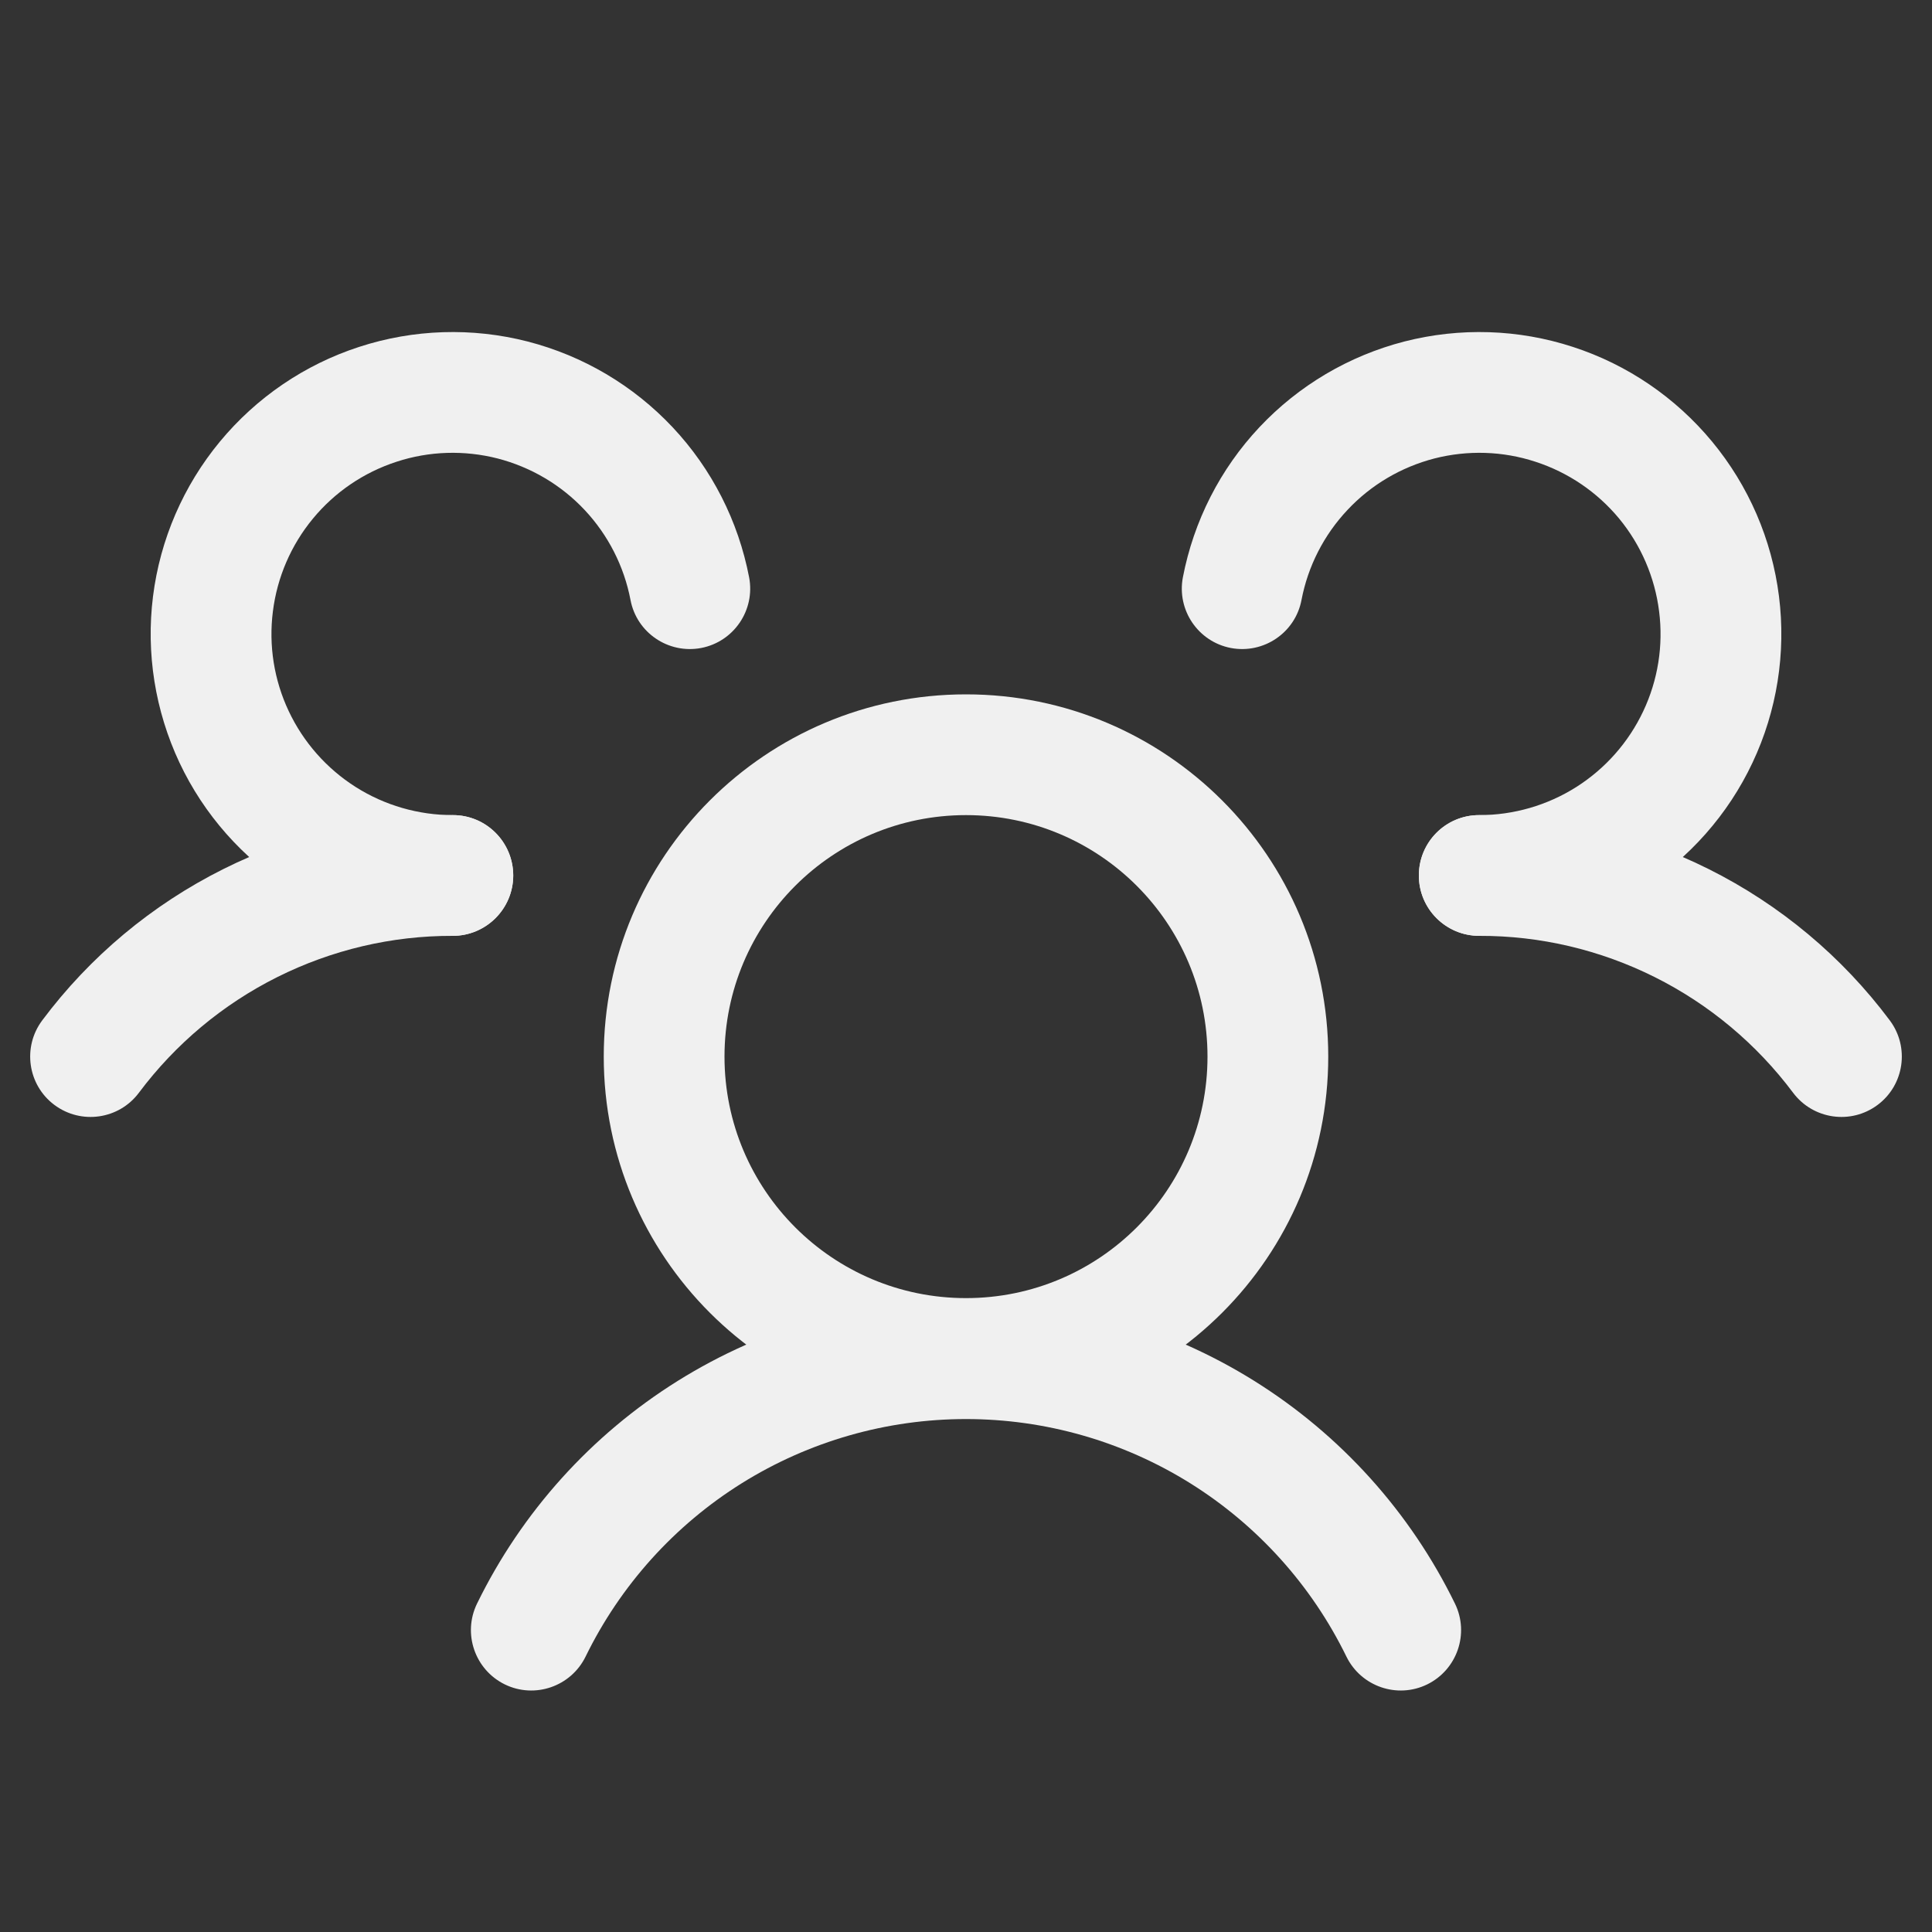 <svg width="20" height="20" viewBox="0 0 20 20" fill="none" xmlns="http://www.w3.org/2000/svg">
<rect x="0" y="0" width="20" height="20" fill="#333333" stroke="none"/>
<path fill-rule="evenodd" clip-rule="evenodd" d="M10 8.438C8.619 8.438 7.5 9.557 7.5 10.938C7.5 12.318 8.619 13.438 10 13.438C11.381 13.438 12.5 12.318 12.5 10.938C12.5 9.557 11.381 8.438 10 8.438ZM6.25 10.938C6.25 8.866 7.929 7.188 10 7.188C12.071 7.188 13.75 8.866 13.75 10.938C13.75 13.009 12.071 14.688 10 14.688C7.929 14.688 6.25 13.009 6.25 10.938Z" fill="#F0F0F0"/>
<path fill-rule="evenodd" clip-rule="evenodd" d="M17.13 10.115C16.566 9.833 15.944 9.686 15.314 9.688C14.968 9.688 14.688 9.409 14.688 9.064C14.687 8.718 14.966 8.438 15.312 8.438C16.137 8.436 16.951 8.628 17.689 8.997C18.427 9.366 19.069 9.902 19.563 10.563C19.77 10.84 19.713 11.232 19.437 11.438C19.16 11.645 18.769 11.588 18.562 11.312C18.184 10.807 17.694 10.397 17.13 10.115Z" fill="#F0F0F0"/>
<path fill-rule="evenodd" clip-rule="evenodd" d="M4.686 9.688C4.056 9.686 3.434 9.833 2.87 10.115C2.306 10.397 1.816 10.807 1.438 11.312C1.232 11.588 0.84 11.645 0.563 11.438C0.287 11.232 0.23 10.84 0.437 10.563C0.931 9.902 1.573 9.366 2.311 8.997C3.049 8.628 3.863 8.436 4.689 8.438C5.034 8.438 5.313 8.718 5.313 9.064C5.312 9.409 5.032 9.688 4.686 9.688Z" fill="#F0F0F0"/>
<path fill-rule="evenodd" clip-rule="evenodd" d="M10 14.69C9.179 14.69 8.375 14.92 7.678 15.355C6.982 15.79 6.422 16.412 6.062 17.149C5.91 17.459 5.536 17.588 5.226 17.437C4.916 17.285 4.787 16.911 4.938 16.601C5.401 15.653 6.121 14.854 7.016 14.295C7.911 13.736 8.945 13.44 10 13.44C11.055 13.44 12.089 13.736 12.984 14.295C13.879 14.854 14.599 15.653 15.062 16.601C15.213 16.911 15.084 17.285 14.774 17.437C14.464 17.588 14.09 17.459 13.938 17.149C13.578 16.412 13.018 15.79 12.322 15.355C11.625 14.92 10.821 14.69 10 14.69Z" fill="#F0F0F0"/>
<path fill-rule="evenodd" clip-rule="evenodd" d="M5.151 4.746C4.806 4.658 4.443 4.669 4.105 4.78C3.766 4.89 3.466 5.094 3.24 5.368C3.013 5.642 2.869 5.976 2.825 6.329C2.78 6.682 2.837 7.04 2.989 7.362C3.141 7.684 3.381 7.956 3.682 8.147C3.982 8.337 4.331 8.438 4.687 8.438C5.032 8.437 5.312 8.717 5.313 9.062C5.313 9.407 5.033 9.687 4.688 9.688C4.095 9.688 3.514 9.52 3.013 9.203C2.512 8.885 2.111 8.432 1.858 7.895C1.606 7.359 1.51 6.761 1.584 6.173C1.658 5.584 1.898 5.029 2.276 4.572C2.654 4.115 3.154 3.774 3.718 3.591C4.282 3.407 4.887 3.388 5.461 3.535C6.036 3.683 6.556 3.99 6.963 4.423C7.369 4.855 7.643 5.394 7.755 5.977C7.819 6.316 7.597 6.643 7.258 6.708C6.919 6.772 6.591 6.55 6.527 6.211C6.46 5.861 6.295 5.538 6.052 5.279C5.808 5.019 5.495 4.835 5.151 4.746Z" fill="#F0F0F0"/>
<path fill-rule="evenodd" clip-rule="evenodd" d="M15.895 4.78C15.557 4.669 15.194 4.658 14.849 4.746C14.505 4.835 14.192 5.019 13.949 5.279C13.705 5.538 13.54 5.861 13.473 6.211C13.409 6.55 13.081 6.772 12.742 6.708C12.403 6.643 12.181 6.316 12.245 5.977C12.357 5.394 12.631 4.855 13.037 4.423C13.444 3.99 13.964 3.683 14.539 3.535C15.114 3.388 15.718 3.407 16.282 3.591C16.846 3.774 17.346 4.115 17.724 4.572C18.102 5.029 18.342 5.584 18.416 6.173C18.49 6.761 18.395 7.359 18.142 7.895C17.889 8.432 17.488 8.885 16.987 9.203C16.486 9.52 15.905 9.688 15.312 9.688C14.967 9.687 14.687 9.407 14.688 9.062C14.688 8.717 14.968 8.437 15.313 8.438C15.669 8.438 16.018 8.337 16.318 8.147C16.619 7.956 16.859 7.684 17.011 7.362C17.163 7.04 17.22 6.682 17.175 6.329C17.131 5.976 16.987 5.642 16.761 5.368C16.534 5.094 16.234 4.89 15.895 4.78Z" fill="#F0F0F0"/>
</svg>
